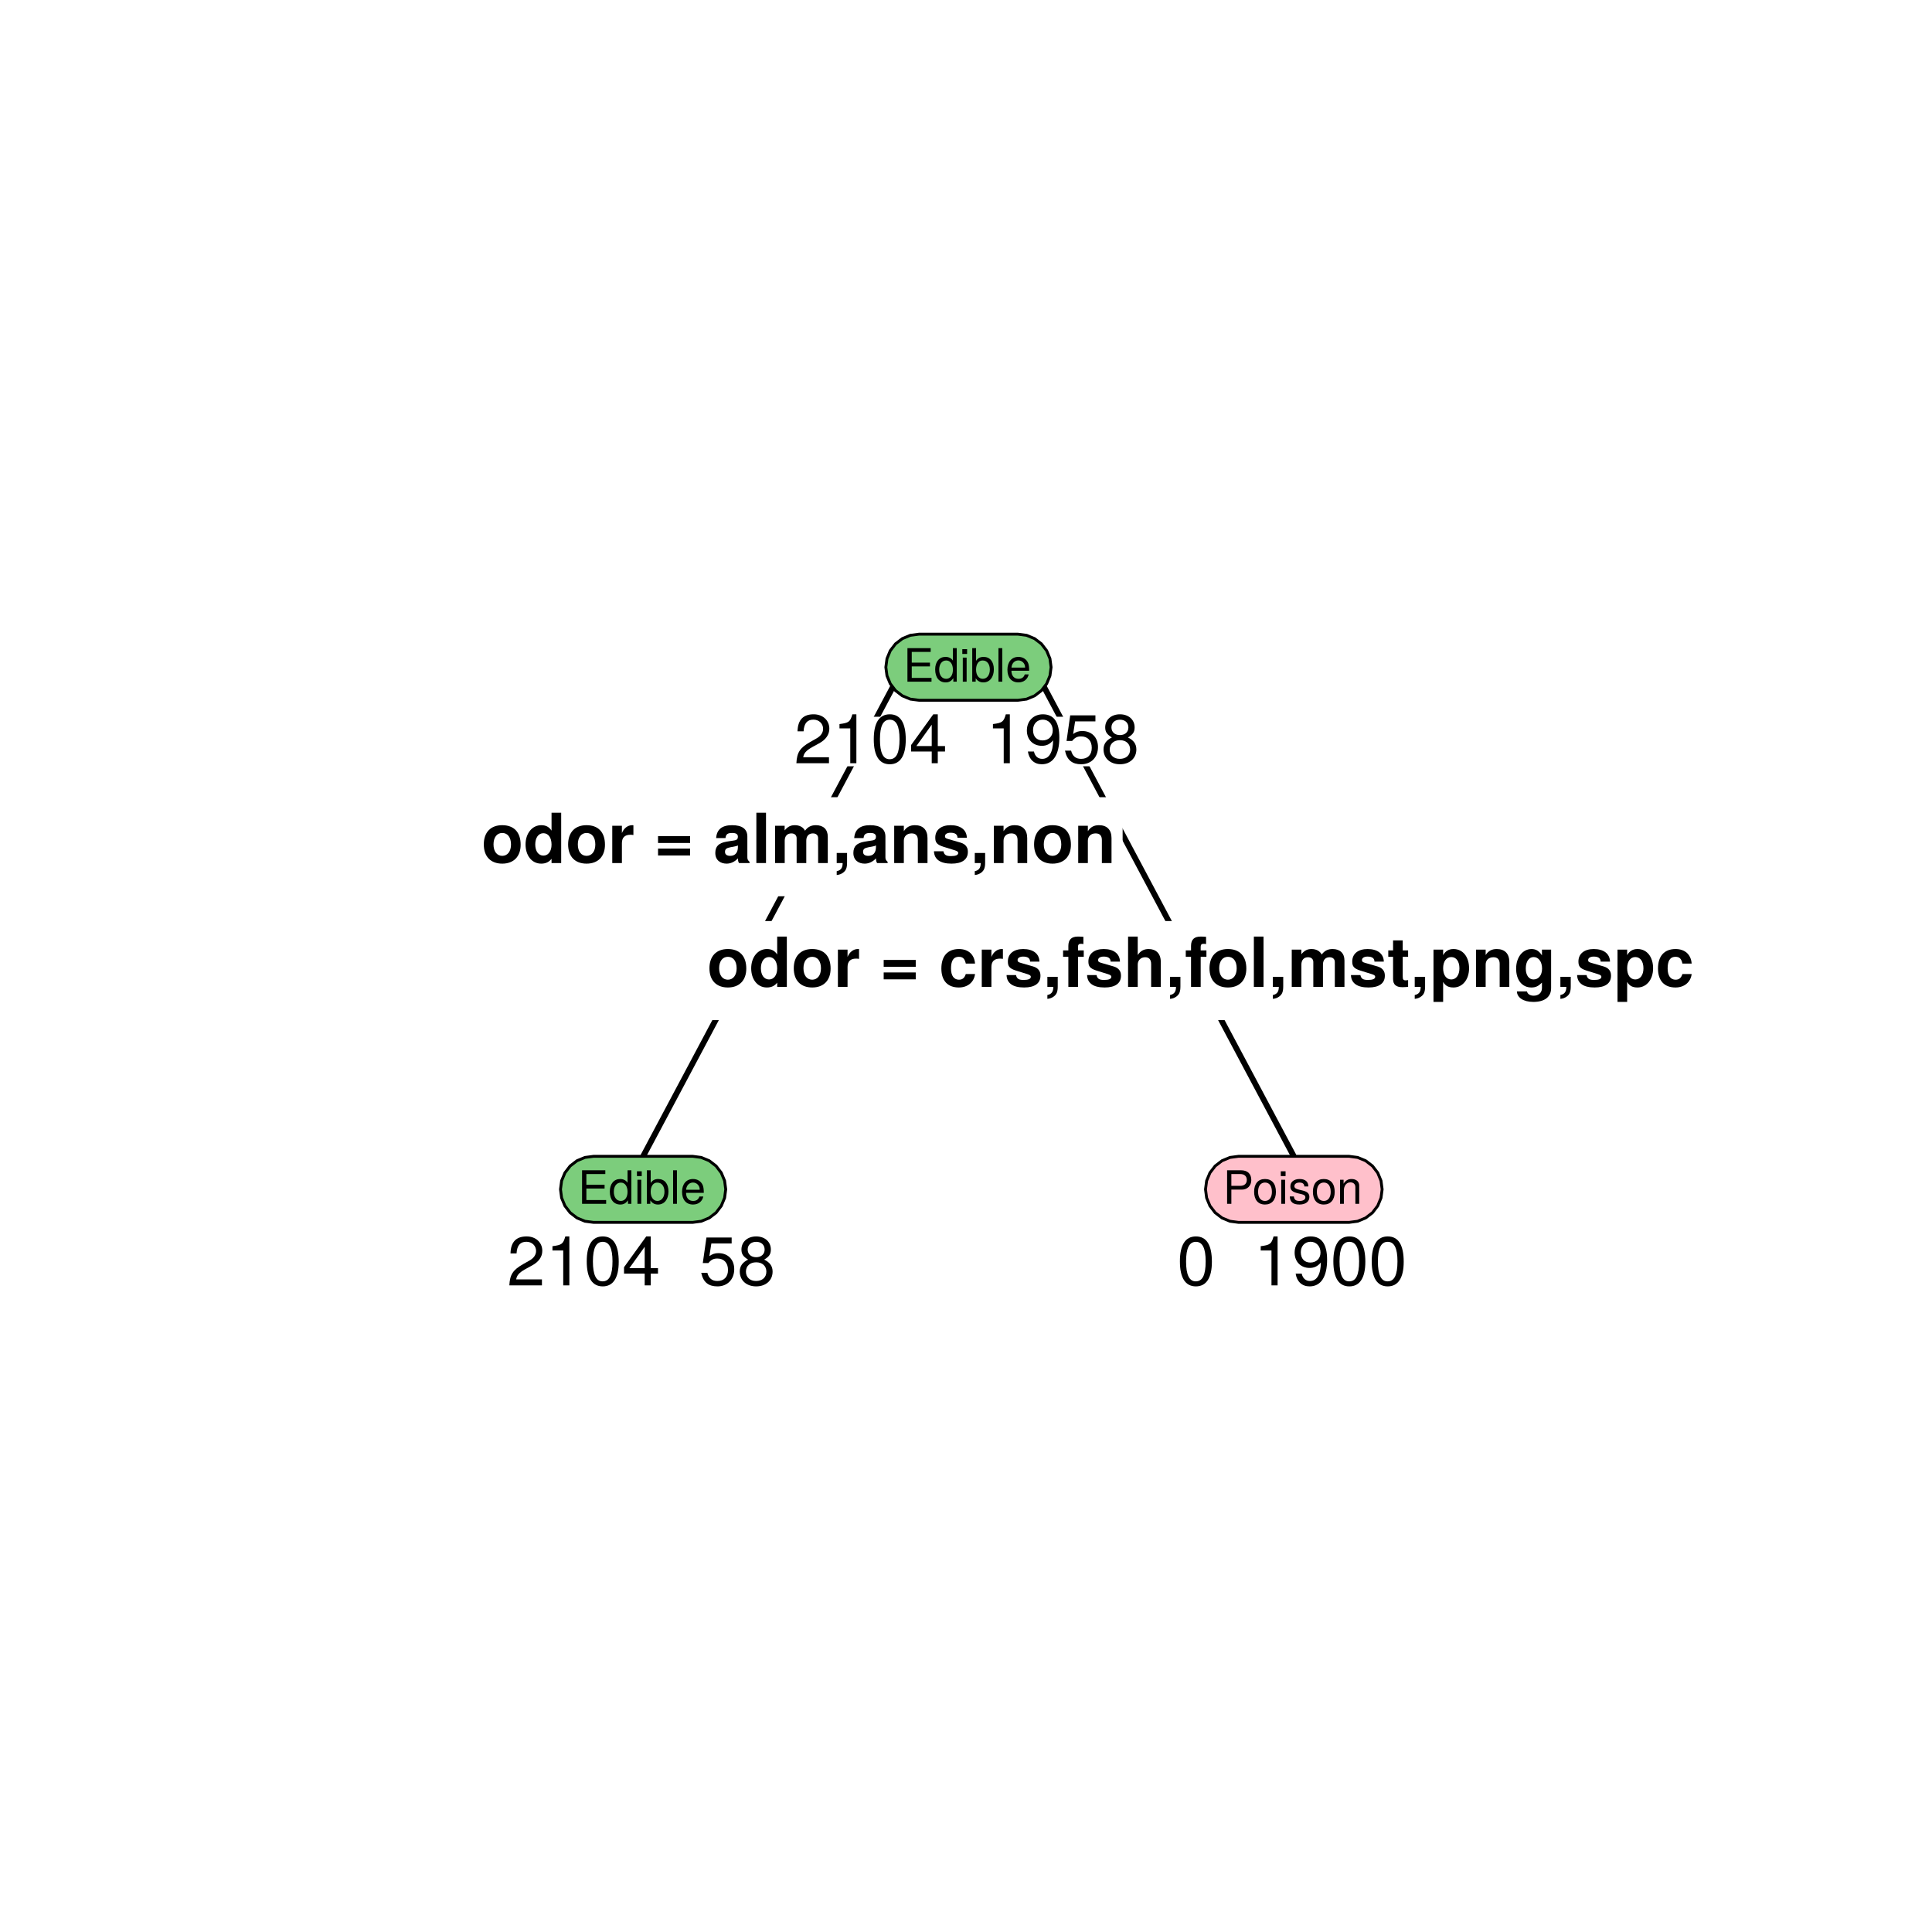 <?xml version="1.0" encoding="UTF-8"?>
<svg xmlns="http://www.w3.org/2000/svg" xmlns:xlink="http://www.w3.org/1999/xlink" width="504pt" height="504pt" viewBox="0 0 504 504" version="1.1">
<defs>
<g>
<symbol overflow="visible" id="glyph0-0">
<path style="stroke:none;" d=""/>
</symbol>
<symbol overflow="visible" id="glyph0-1">
<path style="stroke:none;" d="M 10.234 -4.781 C 10.234 -8.078 8.453 -9.875 5.422 -9.875 C 2.453 -9.875 0.625 -8.047 0.625 -4.859 C 0.625 -1.656 2.453 0.156 5.438 0.156 C 8.391 0.156 10.234 -1.672 10.234 -4.781 Z M 7.719 -4.828 C 7.719 -3 6.781 -1.875 5.438 -1.875 C 4.062 -1.875 3.156 -3 3.156 -4.859 C 3.156 -6.719 4.062 -7.844 5.438 -7.844 C 6.828 -7.844 7.719 -6.734 7.719 -4.828 Z M 7.719 -4.828 "/>
</symbol>
<symbol overflow="visible" id="glyph0-2">
<path style="stroke:none;" d="M 9.812 0 L 9.812 -13.125 L 7.297 -13.125 L 7.297 -8.453 C 6.656 -9.438 5.812 -9.875 4.609 -9.875 C 2.281 -9.875 0.516 -7.781 0.516 -4.844 C 0.516 -2.094 2.031 0.156 4.609 0.156 C 5.812 0.156 6.656 -0.281 7.297 -1.109 L 7.297 0 Z M 7.297 -4.812 C 7.297 -3.047 6.422 -1.938 5.172 -1.938 C 3.906 -1.938 3.047 -3.062 3.047 -4.844 C 3.047 -6.641 3.906 -7.781 5.172 -7.781 C 6.438 -7.781 7.297 -6.656 7.297 -4.812 Z M 7.297 -4.812 "/>
</symbol>
<symbol overflow="visible" id="glyph0-3">
<path style="stroke:none;" d="M 6.656 -7.312 L 6.656 -9.859 C 6.516 -9.875 6.422 -9.875 6.359 -9.875 C 5.203 -9.875 4.188 -9.125 3.656 -7.812 L 3.656 -9.719 L 1.141 -9.719 L 1.141 0 L 3.656 0 L 3.656 -5.172 C 3.656 -6.641 4.391 -7.375 5.875 -7.375 C 6.141 -7.375 6.312 -7.359 6.656 -7.312 Z M 6.656 -7.312 "/>
</symbol>
<symbol overflow="visible" id="glyph0-4">
<path style="stroke:none;" d=""/>
</symbol>
<symbol overflow="visible" id="glyph0-5">
<path style="stroke:none;" d="M 9.438 -5.234 L 9.438 -7.031 L 1.078 -7.031 L 1.078 -5.234 Z M 9.438 -1.969 L 9.438 -3.766 L 1.078 -3.766 L 1.078 -1.969 Z M 9.438 -1.969 "/>
</symbol>
<symbol overflow="visible" id="glyph0-6">
<path style="stroke:none;" d="M 9.438 0 L 9.438 -0.312 C 8.984 -0.719 8.859 -0.984 8.859 -1.5 L 8.859 -6.891 C 8.859 -8.875 7.5 -9.875 4.875 -9.875 C 2.25 -9.875 0.875 -8.766 0.719 -6.516 L 3.156 -6.516 C 3.281 -7.531 3.688 -7.844 4.938 -7.844 C 5.906 -7.844 6.391 -7.531 6.391 -6.875 C 6.391 -5.844 5.641 -5.953 4.375 -5.734 L 3.359 -5.562 C 1.438 -5.219 0.5 -4.391 0.5 -2.625 C 0.5 -0.734 1.844 0.156 3.453 0.156 C 4.531 0.156 5.531 -0.312 6.406 -1.219 C 6.406 -0.719 6.469 -0.281 6.703 0 Z M 6.391 -4.156 C 6.391 -2.703 5.672 -1.875 4.391 -1.875 C 3.547 -1.875 3.031 -2.203 3.031 -2.922 C 3.031 -3.656 3.422 -3.922 4.469 -4.125 L 5.328 -4.281 C 6 -4.406 6.109 -4.453 6.391 -4.594 Z M 6.391 -4.156 "/>
</symbol>
<symbol overflow="visible" id="glyph0-7">
<path style="stroke:none;" d="M 3.719 0 L 3.719 -13.125 L 1.203 -13.125 L 1.203 0 Z M 3.719 0 "/>
</symbol>
<symbol overflow="visible" id="glyph0-8">
<path style="stroke:none;" d="M 14.828 0 L 14.828 -6.875 C 14.828 -8.766 13.688 -9.875 11.734 -9.875 C 10.516 -9.875 9.641 -9.453 8.891 -8.438 C 8.422 -9.359 7.453 -9.875 6.25 -9.875 C 5.125 -9.875 4.406 -9.5 3.578 -8.516 L 3.578 -9.719 L 1.078 -9.719 L 1.078 0 L 3.594 0 L 3.594 -5.828 C 3.594 -7.016 4.25 -7.734 5.328 -7.734 C 6.172 -7.734 6.703 -7.25 6.703 -6.484 L 6.703 0 L 9.219 0 L 9.219 -5.828 C 9.219 -7.016 9.859 -7.734 10.938 -7.734 C 11.797 -7.734 12.312 -7.25 12.312 -6.484 L 12.312 0 Z M 14.828 0 "/>
</symbol>
<symbol overflow="visible" id="glyph0-9">
<path style="stroke:none;" d="M 3.859 -0.156 L 3.859 -2.625 L 1.156 -2.625 L 1.156 0 L 2.703 0 L 2.703 0.047 C 2.703 1.281 2.219 1.906 1.156 2.125 L 1.156 3.125 C 1.891 3.047 2.391 2.844 2.875 2.469 C 3.594 1.906 3.859 1.234 3.859 -0.156 Z M 3.859 -0.156 "/>
</symbol>
<symbol overflow="visible" id="glyph0-10">
<path style="stroke:none;" d="M 9.828 0 L 9.828 -6.516 C 9.828 -8.656 8.641 -9.875 6.562 -9.875 C 5.25 -9.875 4.375 -9.391 3.656 -8.312 L 3.656 -9.719 L 1.141 -9.719 L 1.141 0 L 3.656 0 L 3.656 -5.828 C 3.656 -6.984 4.469 -7.734 5.688 -7.734 C 6.766 -7.734 7.312 -7.141 7.312 -6 L 7.312 0 Z M 9.828 0 "/>
</symbol>
<symbol overflow="visible" id="glyph0-11">
<path style="stroke:none;" d="M 9.359 -2.875 L 9.359 -3 C 9.359 -4.125 8.734 -4.953 7.453 -5.328 L 4.266 -6.25 C 3.562 -6.438 3.391 -6.609 3.391 -7 C 3.391 -7.547 3.953 -7.906 4.844 -7.906 C 6.047 -7.906 6.641 -7.469 6.656 -6.594 L 9.094 -6.594 C 9.047 -8.641 7.469 -9.875 4.859 -9.875 C 2.391 -9.875 0.859 -8.641 0.859 -6.641 C 0.859 -5.453 1.188 -4.812 2.984 -4.25 L 6 -3.312 C 6.625 -3.109 6.844 -2.922 6.844 -2.641 C 6.844 -2.047 6.141 -1.812 4.969 -1.812 C 3.812 -1.812 3.203 -2.031 2.984 -3.078 L 0.516 -3.078 C 0.594 -0.953 2.156 0.156 5.109 0.156 C 7.844 0.156 9.359 -0.922 9.359 -2.875 Z M 9.359 -2.875 "/>
</symbol>
<symbol overflow="visible" id="glyph0-12">
<path style="stroke:none;" d="M 9.391 -3.359 L 6.984 -3.359 C 6.656 -2.359 6.156 -1.875 5.188 -1.875 C 3.906 -1.875 3.125 -2.891 3.125 -4.781 C 3.125 -6.562 3.594 -7.844 5.188 -7.844 C 6.203 -7.844 6.703 -7.359 6.984 -6.078 L 9.391 -6.078 C 9.219 -8.453 7.625 -9.875 5.203 -9.875 C 2.297 -9.875 0.609 -8.094 0.609 -4.781 C 0.609 -1.578 2.281 0.156 5.172 0.156 C 7.531 0.156 9.156 -1.297 9.391 -3.359 Z M 9.391 -3.359 "/>
</symbol>
<symbol overflow="visible" id="glyph0-13">
<path style="stroke:none;" d="M 5.641 -7.844 L 5.641 -9.516 L 4.141 -9.516 L 4.141 -10.469 C 4.141 -10.984 4.359 -11.234 4.828 -11.234 C 5.047 -11.234 5.328 -11.219 5.547 -11.172 L 5.547 -13.062 C 5.078 -13.109 4.453 -13.125 4.109 -13.125 C 2.438 -13.125 1.625 -12.328 1.625 -10.688 L 1.625 -9.516 L 0.25 -9.516 L 0.25 -7.844 L 1.625 -7.844 L 1.625 0 L 4.141 0 L 4.141 -7.844 Z M 5.641 -7.844 "/>
</symbol>
<symbol overflow="visible" id="glyph0-14">
<path style="stroke:none;" d="M 9.734 0 L 9.734 -6.516 C 9.734 -8.781 8.406 -9.875 6.562 -9.875 C 5.328 -9.875 4.422 -9.375 3.719 -8.312 L 3.719 -13.125 L 1.203 -13.125 L 1.203 0 L 3.719 0 L 3.719 -5.828 C 3.719 -6.953 4.531 -7.734 5.672 -7.734 C 6.562 -7.734 7.219 -7.25 7.219 -5.938 L 7.219 0 Z M 9.734 0 "/>
</symbol>
<symbol overflow="visible" id="glyph0-15">
<path style="stroke:none;" d="M 5.422 0 L 5.422 -1.766 C 5.172 -1.734 5.016 -1.703 4.844 -1.703 C 4.172 -1.703 4.016 -1.906 4.016 -2.766 L 4.016 -7.844 L 5.422 -7.844 L 5.422 -9.516 L 4.016 -9.516 L 4.016 -12.125 L 1.5 -12.125 L 1.5 -9.516 L 0.25 -9.516 L 0.25 -7.844 L 1.5 -7.844 L 1.5 -2.094 C 1.5 -0.562 2.297 0.078 3.953 0.078 C 4.516 0.078 4.969 0.016 5.422 0 Z M 5.422 0 "/>
</symbol>
<symbol overflow="visible" id="glyph0-16">
<path style="stroke:none;" d="M 10.328 -4.859 C 10.328 -7.734 8.797 -9.875 6.266 -9.875 C 5.047 -9.875 4.172 -9.359 3.562 -8.281 L 3.562 -9.719 L 1.047 -9.719 L 1.047 3.922 L 3.562 3.922 L 3.562 -1.297 C 4.172 -0.219 5.047 0.156 6.266 0.156 C 8.609 0.156 10.328 -1.906 10.328 -4.859 Z M 7.812 -4.828 C 7.812 -3.062 6.938 -1.938 5.688 -1.938 C 4.422 -1.938 3.562 -3.047 3.562 -4.859 C 3.562 -6.672 4.422 -7.781 5.688 -7.781 C 6.969 -7.781 7.812 -6.672 7.812 -4.828 Z M 7.812 -4.828 "/>
</symbol>
<symbol overflow="visible" id="glyph0-17">
<path style="stroke:none;" d="M 9.734 0.328 L 9.734 -9.719 L 7.344 -9.719 L 7.344 -8.219 C 6.594 -9.375 5.766 -9.875 4.641 -9.875 C 2.344 -9.875 0.609 -7.766 0.609 -4.75 C 0.609 -1.734 2.203 0.156 4.594 0.156 C 5.719 0.156 6.406 -0.188 7.344 -1.109 L 7.344 0.328 C 7.344 1.5 6.469 2.297 5.203 2.297 C 4.25 2.297 3.625 1.906 3.422 1.172 L 0.812 1.172 C 0.844 2.75 2.453 3.922 5.109 3.922 C 8.047 3.922 9.734 2.609 9.734 0.328 Z M 7.375 -4.781 C 7.375 -3.031 6.469 -1.938 5.141 -1.938 C 3.953 -1.938 3.125 -3.031 3.125 -4.781 C 3.125 -6.625 3.953 -7.781 5.188 -7.781 C 6.438 -7.781 7.375 -6.594 7.375 -4.781 Z M 7.375 -4.781 "/>
</symbol>
<symbol overflow="visible" id="glyph1-0">
<path style="stroke:none;" d=""/>
</symbol>
<symbol overflow="visible" id="glyph1-1">
<path style="stroke:none;" d="M 9.203 -9.016 C 9.203 -11.172 7.531 -12.766 5.109 -12.766 C 2.5 -12.766 0.984 -11.438 0.906 -8.328 L 2.484 -8.328 C 2.609 -10.469 3.484 -11.375 5.062 -11.375 C 6.5 -11.375 7.578 -10.344 7.578 -8.984 C 7.578 -7.969 6.984 -7.109 5.844 -6.469 L 4.188 -5.531 C 1.531 -4.016 0.75 -2.812 0.609 0 L 9.109 0 L 9.109 -1.562 L 2.391 -1.562 C 2.562 -2.609 3.125 -3.281 4.703 -4.188 L 6.5 -5.172 C 8.281 -6.125 9.203 -7.453 9.203 -9.016 Z M 9.203 -9.016 "/>
</symbol>
<symbol overflow="visible" id="glyph1-2">
<path style="stroke:none;" d="M 6.25 0 L 6.25 -12.766 L 5.203 -12.766 C 4.641 -10.797 4.281 -10.531 1.844 -10.219 L 1.844 -9.094 L 4.656 -9.094 L 4.656 0 Z M 6.25 0 "/>
</symbol>
<symbol overflow="visible" id="glyph1-3">
<path style="stroke:none;" d="M 9.125 -6.141 C 9.125 -10.562 7.719 -12.766 4.953 -12.766 C 2.203 -12.766 0.781 -10.531 0.781 -6.25 C 0.781 -1.938 2.219 0.266 4.953 0.266 C 7.656 0.266 9.125 -1.938 9.125 -6.141 Z M 7.5 -6.281 C 7.5 -2.656 6.672 -1.047 4.906 -1.047 C 3.234 -1.047 2.391 -2.734 2.391 -6.234 C 2.391 -9.719 3.234 -11.359 4.953 -11.359 C 6.656 -11.359 7.5 -9.703 7.5 -6.281 Z M 7.5 -6.281 "/>
</symbol>
<symbol overflow="visible" id="glyph1-4">
<path style="stroke:none;" d="M 9.359 -3.062 L 9.359 -4.484 L 7.469 -4.484 L 7.469 -12.766 L 6.297 -12.766 L 0.5 -4.734 L 0.5 -3.062 L 5.891 -3.062 L 5.891 0 L 7.469 0 L 7.469 -3.062 Z M 5.891 -4.484 L 1.891 -4.484 L 5.891 -10.062 Z M 5.891 -4.484 "/>
</symbol>
<symbol overflow="visible" id="glyph1-5">
<path style="stroke:none;" d=""/>
</symbol>
<symbol overflow="visible" id="glyph1-6">
<path style="stroke:none;" d="M 9.156 -6.672 C 9.156 -10.672 7.781 -12.766 4.859 -12.766 C 2.438 -12.766 0.688 -11.031 0.688 -8.531 C 0.688 -6.156 2.297 -4.547 4.609 -4.547 C 5.812 -4.547 6.703 -4.984 7.531 -5.969 C 7.5 -2.859 6.5 -1.141 4.688 -1.141 C 3.562 -1.141 2.797 -1.844 2.531 -3.062 L 0.953 -3.062 C 1.266 -0.969 2.625 0.266 4.578 0.266 C 7.562 0.266 9.156 -2.266 9.156 -6.672 Z M 7.438 -8.562 C 7.438 -7 6.344 -5.953 4.781 -5.953 C 3.266 -5.953 2.297 -6.953 2.297 -8.656 C 2.297 -10.281 3.391 -11.375 4.844 -11.375 C 6.312 -11.375 7.438 -10.219 7.438 -8.562 Z M 7.438 -8.562 "/>
</symbol>
<symbol overflow="visible" id="glyph1-7">
<path style="stroke:none;" d="M 9.234 -4.234 C 9.234 -6.75 7.562 -8.406 5.109 -8.406 C 4.219 -8.406 3.484 -8.172 2.75 -7.625 L 3.266 -10.922 L 8.562 -10.922 L 8.562 -12.484 L 1.984 -12.484 L 1.031 -5.812 L 2.484 -5.812 C 3.219 -6.703 3.828 -7 4.828 -7 C 6.531 -7 7.609 -5.906 7.609 -4.016 C 7.609 -2.172 6.547 -1.141 4.828 -1.141 C 3.438 -1.141 2.594 -1.844 2.219 -3.281 L 0.625 -3.281 C 1.156 -0.734 2.594 0.266 4.859 0.266 C 7.438 0.266 9.234 -1.531 9.234 -4.234 Z M 9.234 -4.234 "/>
</symbol>
<symbol overflow="visible" id="glyph1-8">
<path style="stroke:none;" d="M 9.234 -3.594 C 9.234 -5.016 8.516 -6.016 7.031 -6.719 C 8.359 -7.5 8.781 -8.156 8.781 -9.359 C 8.781 -11.359 7.219 -12.766 4.953 -12.766 C 2.703 -12.766 1.109 -11.359 1.109 -9.359 C 1.109 -8.172 1.547 -7.531 2.844 -6.719 C 1.391 -6.016 0.672 -5.016 0.672 -3.625 C 0.672 -1.281 2.438 0.266 4.953 0.266 C 7.469 0.266 9.234 -1.281 9.234 -3.594 Z M 7.156 -9.328 C 7.156 -8.141 6.281 -7.344 4.953 -7.344 C 3.625 -7.344 2.734 -8.141 2.734 -9.344 C 2.734 -10.562 3.625 -11.359 4.953 -11.359 C 6.297 -11.359 7.156 -10.562 7.156 -9.328 Z M 7.609 -3.578 C 7.609 -2.062 6.531 -1.141 4.906 -1.141 C 3.359 -1.141 2.281 -2.094 2.281 -3.578 C 2.281 -5.078 3.359 -6.016 4.953 -6.016 C 6.531 -6.016 7.609 -5.078 7.609 -3.578 Z M 7.609 -3.578 "/>
</symbol>
<symbol overflow="visible" id="glyph2-0">
<path style="stroke:none;" d=""/>
</symbol>
<symbol overflow="visible" id="glyph2-1">
<path style="stroke:none;" d="M 7.359 0 L 7.359 -0.984 L 2.203 -0.984 L 2.203 -3.984 L 6.953 -3.984 L 6.953 -4.969 L 2.203 -4.969 L 2.203 -7.766 L 7.141 -7.766 L 7.141 -8.75 L 1.078 -8.75 L 1.078 0 Z M 7.359 0 "/>
</symbol>
<symbol overflow="visible" id="glyph2-2">
<path style="stroke:none;" d="M 5.938 0 L 5.938 -8.75 L 4.938 -8.75 L 4.938 -5.5 C 4.531 -6.125 3.859 -6.469 3.016 -6.469 C 1.375 -6.469 0.312 -5.203 0.312 -3.203 C 0.312 -1.078 1.359 0.188 3.047 0.188 C 3.906 0.188 4.516 -0.141 5.047 -0.922 L 5.047 0 Z M 4.938 -3.125 C 4.938 -1.672 4.25 -0.75 3.188 -0.75 C 2.094 -0.75 1.359 -1.688 1.359 -3.141 C 1.359 -4.609 2.094 -5.531 3.188 -5.531 C 4.266 -5.531 4.938 -4.578 4.938 -3.125 Z M 4.938 -3.125 "/>
</symbol>
<symbol overflow="visible" id="glyph2-3">
<path style="stroke:none;" d="M 1.844 0 L 1.844 -6.281 L 0.844 -6.281 L 0.844 0 Z M 1.969 -7.234 L 1.969 -8.484 L 0.719 -8.484 L 0.719 -7.234 Z M 1.969 -7.234 "/>
</symbol>
<symbol overflow="visible" id="glyph2-4">
<path style="stroke:none;" d="M 6.281 -3.219 C 6.281 -5.25 5.25 -6.469 3.594 -6.469 C 2.719 -6.469 2.109 -6.141 1.641 -5.438 L 1.641 -8.75 L 0.641 -8.75 L 0.641 0 L 1.547 0 L 1.547 -0.906 C 2.031 -0.172 2.656 0.188 3.547 0.188 C 5.203 0.188 6.281 -1.172 6.281 -3.219 Z M 5.234 -3.156 C 5.234 -1.734 4.484 -0.75 3.391 -0.75 C 2.344 -0.75 1.641 -1.719 1.641 -3.141 C 1.641 -4.625 2.344 -5.578 3.391 -5.531 C 4.516 -5.531 5.234 -4.562 5.234 -3.156 Z M 5.234 -3.156 "/>
</symbol>
<symbol overflow="visible" id="glyph2-5">
<path style="stroke:none;" d="M 1.812 0 L 1.812 -8.75 L 0.812 -8.75 L 0.812 0 Z M 1.812 0 "/>
</symbol>
<symbol overflow="visible" id="glyph2-6">
<path style="stroke:none;" d="M 6.156 -2.859 C 6.156 -3.766 6.078 -4.344 5.906 -4.812 C 5.5 -5.844 4.531 -6.469 3.359 -6.469 C 1.609 -6.469 0.484 -5.172 0.484 -3.109 C 0.484 -1.047 1.578 0.188 3.344 0.188 C 4.781 0.188 5.766 -0.641 6.031 -1.906 L 5.016 -1.906 C 4.734 -1.078 4.172 -0.75 3.375 -0.75 C 2.328 -0.75 1.547 -1.422 1.531 -2.859 Z M 5.094 -3.75 C 5.094 -3.75 5.094 -3.703 5.078 -3.672 L 1.547 -3.672 C 1.625 -4.781 2.344 -5.547 3.344 -5.547 C 4.328 -5.547 5.094 -4.734 5.094 -3.75 Z M 5.094 -3.75 "/>
</symbol>
<symbol overflow="visible" id="glyph2-7">
<path style="stroke:none;" d="M 7.406 -6.188 C 7.406 -7.828 6.438 -8.75 4.703 -8.75 L 1.094 -8.75 L 1.094 0 L 2.203 0 L 2.203 -3.703 L 4.953 -3.703 C 6.391 -3.703 7.406 -4.734 7.406 -6.188 Z M 6.234 -6.234 C 6.234 -5.266 5.609 -4.688 4.531 -4.688 L 2.203 -4.688 L 2.203 -7.766 L 4.531 -7.766 C 5.609 -7.766 6.234 -7.188 6.234 -6.234 Z M 6.234 -6.234 "/>
</symbol>
<symbol overflow="visible" id="glyph2-8">
<path style="stroke:none;" d="M 6.125 -3.094 C 6.125 -5.266 5.078 -6.469 3.266 -6.469 C 1.5 -6.469 0.438 -5.25 0.438 -3.141 C 0.438 -1.031 1.484 0.188 3.281 0.188 C 5.047 0.188 6.125 -1.031 6.125 -3.094 Z M 5.078 -3.109 C 5.078 -1.625 4.375 -0.75 3.281 -0.75 C 2.156 -0.75 1.469 -1.625 1.469 -3.141 C 1.469 -4.656 2.156 -5.547 3.281 -5.547 C 4.406 -5.547 5.078 -4.672 5.078 -3.109 Z M 5.078 -3.109 "/>
</symbol>
<symbol overflow="visible" id="glyph2-9">
<path style="stroke:none;" d="M 5.516 -1.766 C 5.516 -2.703 4.984 -3.172 3.734 -3.469 L 2.766 -3.703 C 1.953 -3.891 1.609 -4.156 1.609 -4.594 C 1.609 -5.172 2.125 -5.547 2.938 -5.547 C 3.75 -5.547 4.172 -5.203 4.203 -4.531 L 5.25 -4.531 C 5.25 -5.766 4.422 -6.469 2.969 -6.469 C 1.516 -6.469 0.562 -5.719 0.562 -4.547 C 0.562 -3.562 1.062 -3.094 2.562 -2.734 L 3.484 -2.516 C 4.188 -2.344 4.469 -2.141 4.469 -1.688 C 4.469 -1.094 3.875 -0.75 3 -0.75 C 2.094 -0.75 1.594 -0.953 1.469 -1.922 L 0.406 -1.922 C 0.453 -0.469 1.266 0.188 2.922 0.188 C 4.5 0.188 5.516 -0.547 5.516 -1.766 Z M 5.516 -1.766 "/>
</symbol>
<symbol overflow="visible" id="glyph2-10">
<path style="stroke:none;" d="M 5.844 0 L 5.844 -4.75 C 5.844 -5.797 5.062 -6.469 3.859 -6.469 C 2.922 -6.469 2.312 -6.109 1.766 -5.234 L 1.766 -6.281 L 0.844 -6.281 L 0.844 0 L 1.844 0 L 1.844 -3.469 C 1.844 -4.75 2.531 -5.594 3.547 -5.594 C 4.344 -5.594 4.844 -5.109 4.844 -4.359 L 4.844 0 Z M 5.844 0 "/>
</symbol>
</g>
</defs>
<g id="surface37">
<rect x="0" y="0" width="504" height="504" style="fill:rgb(100%,100%,100%);fill-opacity:1;stroke:none;"/>
<path style="fill:none;stroke-width:1.5;stroke-linecap:butt;stroke-linejoin:round;stroke:rgb(0%,0%,0%);stroke-opacity:1;stroke-miterlimit:10;" d="M 167.766 301.648 L 235.668 174.055 L 252.645 174.055 "/>
<path style="fill:none;stroke-width:1.5;stroke-linecap:butt;stroke-linejoin:round;stroke:rgb(0%,0%,0%);stroke-opacity:1;stroke-miterlimit:10;" d="M 337.52 301.648 L 269.617 174.055 L 252.645 174.055 "/>
<path style=" stroke:none;fill-rule:nonzero;fill:rgb(100%,100%,100%);fill-opacity:1;" d="M 124.316 233.812 L 124.316 207.965 L 292.859 207.965 L 292.859 233.812 Z M 124.316 233.812 "/>
<g style="fill:rgb(0%,0%,0%);fill-opacity:1;">
  <use xlink:href="#glyph0-1" x="125.586" y="225.141"/>
  <use xlink:href="#glyph0-2" x="136.584" y="225.141"/>
  <use xlink:href="#glyph0-1" x="147.582" y="225.141"/>
  <use xlink:href="#glyph0-3" x="158.58" y="225.141"/>
  <use xlink:href="#glyph0-4" x="165.582" y="225.141"/>
  <use xlink:href="#glyph0-5" x="170.586" y="225.141"/>
  <use xlink:href="#glyph0-4" x="181.098" y="225.141"/>
  <use xlink:href="#glyph0-6" x="186.102" y="225.141"/>
  <use xlink:href="#glyph0-7" x="196.109" y="225.141"/>
  <use xlink:href="#glyph0-8" x="201.113" y="225.141"/>
  <use xlink:href="#glyph0-9" x="217.115" y="225.141"/>
  <use xlink:href="#glyph0-6" x="222.119" y="225.141"/>
  <use xlink:href="#glyph0-10" x="232.127" y="225.141"/>
  <use xlink:href="#glyph0-11" x="243.125" y="225.141"/>
  <use xlink:href="#glyph0-9" x="253.133" y="225.141"/>
  <use xlink:href="#glyph0-10" x="258.137" y="225.141"/>
  <use xlink:href="#glyph0-1" x="269.135" y="225.141"/>
  <use xlink:href="#glyph0-10" x="280.133" y="225.141"/>
</g>
<path style=" stroke:none;fill-rule:nonzero;fill:rgb(100%,100%,100%);fill-opacity:1;" d="M 183.484 266.121 L 183.484 240.273 L 443.418 240.273 L 443.418 266.121 Z M 183.484 266.121 "/>
<g style="fill:rgb(0%,0%,0%);fill-opacity:1;">
  <use xlink:href="#glyph0-1" x="184.449" y="257.449"/>
  <use xlink:href="#glyph0-2" x="195.447" y="257.449"/>
  <use xlink:href="#glyph0-1" x="206.445" y="257.449"/>
  <use xlink:href="#glyph0-3" x="217.443" y="257.449"/>
  <use xlink:href="#glyph0-4" x="224.445" y="257.449"/>
  <use xlink:href="#glyph0-5" x="229.449" y="257.449"/>
  <use xlink:href="#glyph0-4" x="239.961" y="257.449"/>
  <use xlink:href="#glyph0-12" x="244.965" y="257.449"/>
  <use xlink:href="#glyph0-3" x="254.973" y="257.449"/>
  <use xlink:href="#glyph0-11" x="262.064" y="257.449"/>
  <use xlink:href="#glyph0-9" x="272.072" y="257.449"/>
  <use xlink:href="#glyph0-13" x="277.076" y="257.449"/>
  <use xlink:href="#glyph0-11" x="283.07" y="257.449"/>
  <use xlink:href="#glyph0-14" x="293.078" y="257.449"/>
  <use xlink:href="#glyph0-9" x="304.076" y="257.449"/>
  <use xlink:href="#glyph0-13" x="309.08" y="257.449"/>
  <use xlink:href="#glyph0-1" x="314.895" y="257.449"/>
  <use xlink:href="#glyph0-7" x="325.893" y="257.449"/>
  <use xlink:href="#glyph0-9" x="330.896" y="257.449"/>
  <use xlink:href="#glyph0-8" x="335.9" y="257.449"/>
  <use xlink:href="#glyph0-11" x="351.902" y="257.449"/>
  <use xlink:href="#glyph0-15" x="361.91" y="257.449"/>
  <use xlink:href="#glyph0-9" x="367.904" y="257.449"/>
  <use xlink:href="#glyph0-16" x="372.908" y="257.449"/>
  <use xlink:href="#glyph0-10" x="383.906" y="257.449"/>
  <use xlink:href="#glyph0-17" x="394.904" y="257.449"/>
  <use xlink:href="#glyph0-9" x="405.902" y="257.449"/>
  <use xlink:href="#glyph0-11" x="410.906" y="257.449"/>
  <use xlink:href="#glyph0-16" x="420.914" y="257.449"/>
  <use xlink:href="#glyph0-12" x="431.912" y="257.449"/>
</g>
<path style="fill-rule:nonzero;fill:rgb(48.627%,80.392%,48.627%);fill-opacity:1;stroke-width:0.75;stroke-linecap:round;stroke-linejoin:round;stroke:rgb(0%,0%,0%);stroke-opacity:1;stroke-miterlimit:10;" d="M 231.09 174.055 L 231.387 171.824 L 232.246 169.746 L 233.613 167.961 L 235.398 166.594 L 237.477 165.734 L 239.707 165.438 L 265.578 165.438 L 267.809 165.734 L 269.887 166.594 L 271.672 167.961 L 273.043 169.746 L 273.902 171.824 L 274.195 174.055 L 273.902 176.285 L 273.043 178.363 L 271.672 180.148 L 269.887 181.516 L 267.809 182.379 L 265.578 182.672 L 239.707 182.672 L 237.477 182.379 L 235.398 181.516 L 233.613 180.148 L 232.246 178.363 L 231.387 176.285 Z M 231.09 174.055 "/>
<path style="fill-rule:nonzero;fill:rgb(48.627%,80.392%,48.627%);fill-opacity:1;stroke-width:0.75;stroke-linecap:round;stroke-linejoin:round;stroke:rgb(0%,0%,0%);stroke-opacity:1;stroke-miterlimit:10;" d="M 146.215 310.262 L 146.508 308.031 L 147.371 305.953 L 148.738 304.172 L 150.523 302.801 L 152.602 301.941 L 154.832 301.648 L 180.703 301.648 L 182.934 301.941 L 185.012 302.801 L 186.797 304.172 L 188.164 305.953 L 189.027 308.031 L 189.32 310.262 L 189.027 312.492 L 188.164 314.57 L 186.797 316.355 L 185.012 317.723 L 182.934 318.586 L 180.703 318.879 L 154.832 318.879 L 152.602 318.586 L 150.523 317.723 L 148.738 316.355 L 147.371 314.57 L 146.508 312.492 Z M 146.215 310.262 "/>
<path style="fill-rule:nonzero;fill:rgb(100%,75.294%,79.608%);fill-opacity:1;stroke-width:0.75;stroke-linecap:round;stroke-linejoin:round;stroke:rgb(0%,0%,0%);stroke-opacity:1;stroke-miterlimit:10;" d="M 314.48 310.262 L 314.773 308.031 L 315.633 305.953 L 317.004 304.172 L 318.789 302.801 L 320.867 301.941 L 323.094 301.648 L 351.945 301.648 L 354.172 301.941 L 356.25 302.801 L 358.035 304.172 L 359.406 305.953 L 360.266 308.031 L 360.559 310.262 L 360.266 312.492 L 359.406 314.57 L 358.035 316.355 L 356.25 317.723 L 354.172 318.586 L 351.945 318.879 L 323.094 318.879 L 320.867 318.586 L 318.789 317.723 L 317.004 316.355 L 315.633 314.57 L 314.773 312.492 Z M 314.48 310.262 "/>
<path style=" stroke:none;fill-rule:nonzero;fill:rgb(100%,100%,100%);fill-opacity:1;" d="M 198.602 199.902 L 306.688 199.902 L 306.688 186.977 L 198.602 186.977 Z M 198.602 199.902 "/>
<path style=" stroke:none;fill-rule:nonzero;fill:rgb(100%,100%,100%);fill-opacity:1;" d="M 125.734 336.109 L 209.801 336.109 L 209.801 323.184 L 125.734 323.184 Z M 125.734 336.109 "/>
<path style=" stroke:none;fill-rule:nonzero;fill:rgb(100%,100%,100%);fill-opacity:1;" d="M 301.492 336.109 L 373.551 336.109 L 373.551 323.184 L 301.492 323.184 Z M 301.492 336.109 "/>
<g style="fill:rgb(0%,0%,0%);fill-opacity:1;">
  <use xlink:href="#glyph1-1" x="207.145" y="199.105"/>
  <use xlink:href="#glyph1-2" x="217.152" y="199.105"/>
  <use xlink:href="#glyph1-3" x="227.16" y="199.105"/>
  <use xlink:href="#glyph1-4" x="237.168" y="199.105"/>
  <use xlink:href="#glyph1-5" x="247.176" y="199.105"/>
  <use xlink:href="#glyph1-5" x="252.18" y="199.105"/>
  <use xlink:href="#glyph1-2" x="257.184" y="199.105"/>
  <use xlink:href="#glyph1-6" x="267.191" y="199.105"/>
  <use xlink:href="#glyph1-7" x="277.199" y="199.105"/>
  <use xlink:href="#glyph1-8" x="287.207" y="199.105"/>
</g>
<g style="fill:rgb(0%,0%,0%);fill-opacity:1;">
  <use xlink:href="#glyph1-1" x="132.266" y="335.312"/>
  <use xlink:href="#glyph1-2" x="142.273" y="335.312"/>
  <use xlink:href="#glyph1-3" x="152.281" y="335.312"/>
  <use xlink:href="#glyph1-4" x="162.289" y="335.312"/>
  <use xlink:href="#glyph1-5" x="172.297" y="335.312"/>
  <use xlink:href="#glyph1-5" x="177.301" y="335.312"/>
  <use xlink:href="#glyph1-7" x="182.305" y="335.312"/>
  <use xlink:href="#glyph1-8" x="192.312" y="335.312"/>
</g>
<g style="fill:rgb(0%,0%,0%);fill-opacity:1;">
  <use xlink:href="#glyph1-3" x="307.02" y="335.312"/>
  <use xlink:href="#glyph1-5" x="317.027" y="335.312"/>
  <use xlink:href="#glyph1-5" x="322.031" y="335.312"/>
  <use xlink:href="#glyph1-2" x="327.035" y="335.312"/>
  <use xlink:href="#glyph1-6" x="337.043" y="335.312"/>
  <use xlink:href="#glyph1-3" x="347.051" y="335.312"/>
  <use xlink:href="#glyph1-3" x="357.059" y="335.312"/>
</g>
<g style="fill:rgb(0%,0%,0%);fill-opacity:1;">
  <use xlink:href="#glyph2-1" x="235.645" y="177.831"/>
  <use xlink:href="#glyph2-2" x="243.648" y="177.831"/>
  <use xlink:href="#glyph2-3" x="250.32" y="177.831"/>
  <use xlink:href="#glyph2-4" x="252.984" y="177.831"/>
  <use xlink:href="#glyph2-5" x="259.656" y="177.831"/>
  <use xlink:href="#glyph2-6" x="262.32" y="177.831"/>
</g>
<g style="fill:rgb(0%,0%,0%);fill-opacity:1;">
  <use xlink:href="#glyph2-1" x="150.766" y="314.038"/>
  <use xlink:href="#glyph2-2" x="158.77" y="314.038"/>
  <use xlink:href="#glyph2-3" x="165.441" y="314.038"/>
  <use xlink:href="#glyph2-4" x="168.105" y="314.038"/>
  <use xlink:href="#glyph2-5" x="174.777" y="314.038"/>
  <use xlink:href="#glyph2-6" x="177.441" y="314.038"/>
</g>
<g style="fill:rgb(0%,0%,0%);fill-opacity:1;">
  <use xlink:href="#glyph2-7" x="319.02" y="314.038"/>
  <use xlink:href="#glyph2-8" x="326.724" y="314.038"/>
  <use xlink:href="#glyph2-3" x="333.396" y="314.038"/>
  <use xlink:href="#glyph2-9" x="336.06" y="314.038"/>
  <use xlink:href="#glyph2-8" x="342.06" y="314.038"/>
  <use xlink:href="#glyph2-10" x="348.731" y="314.038"/>
</g>
</g>
</svg>
